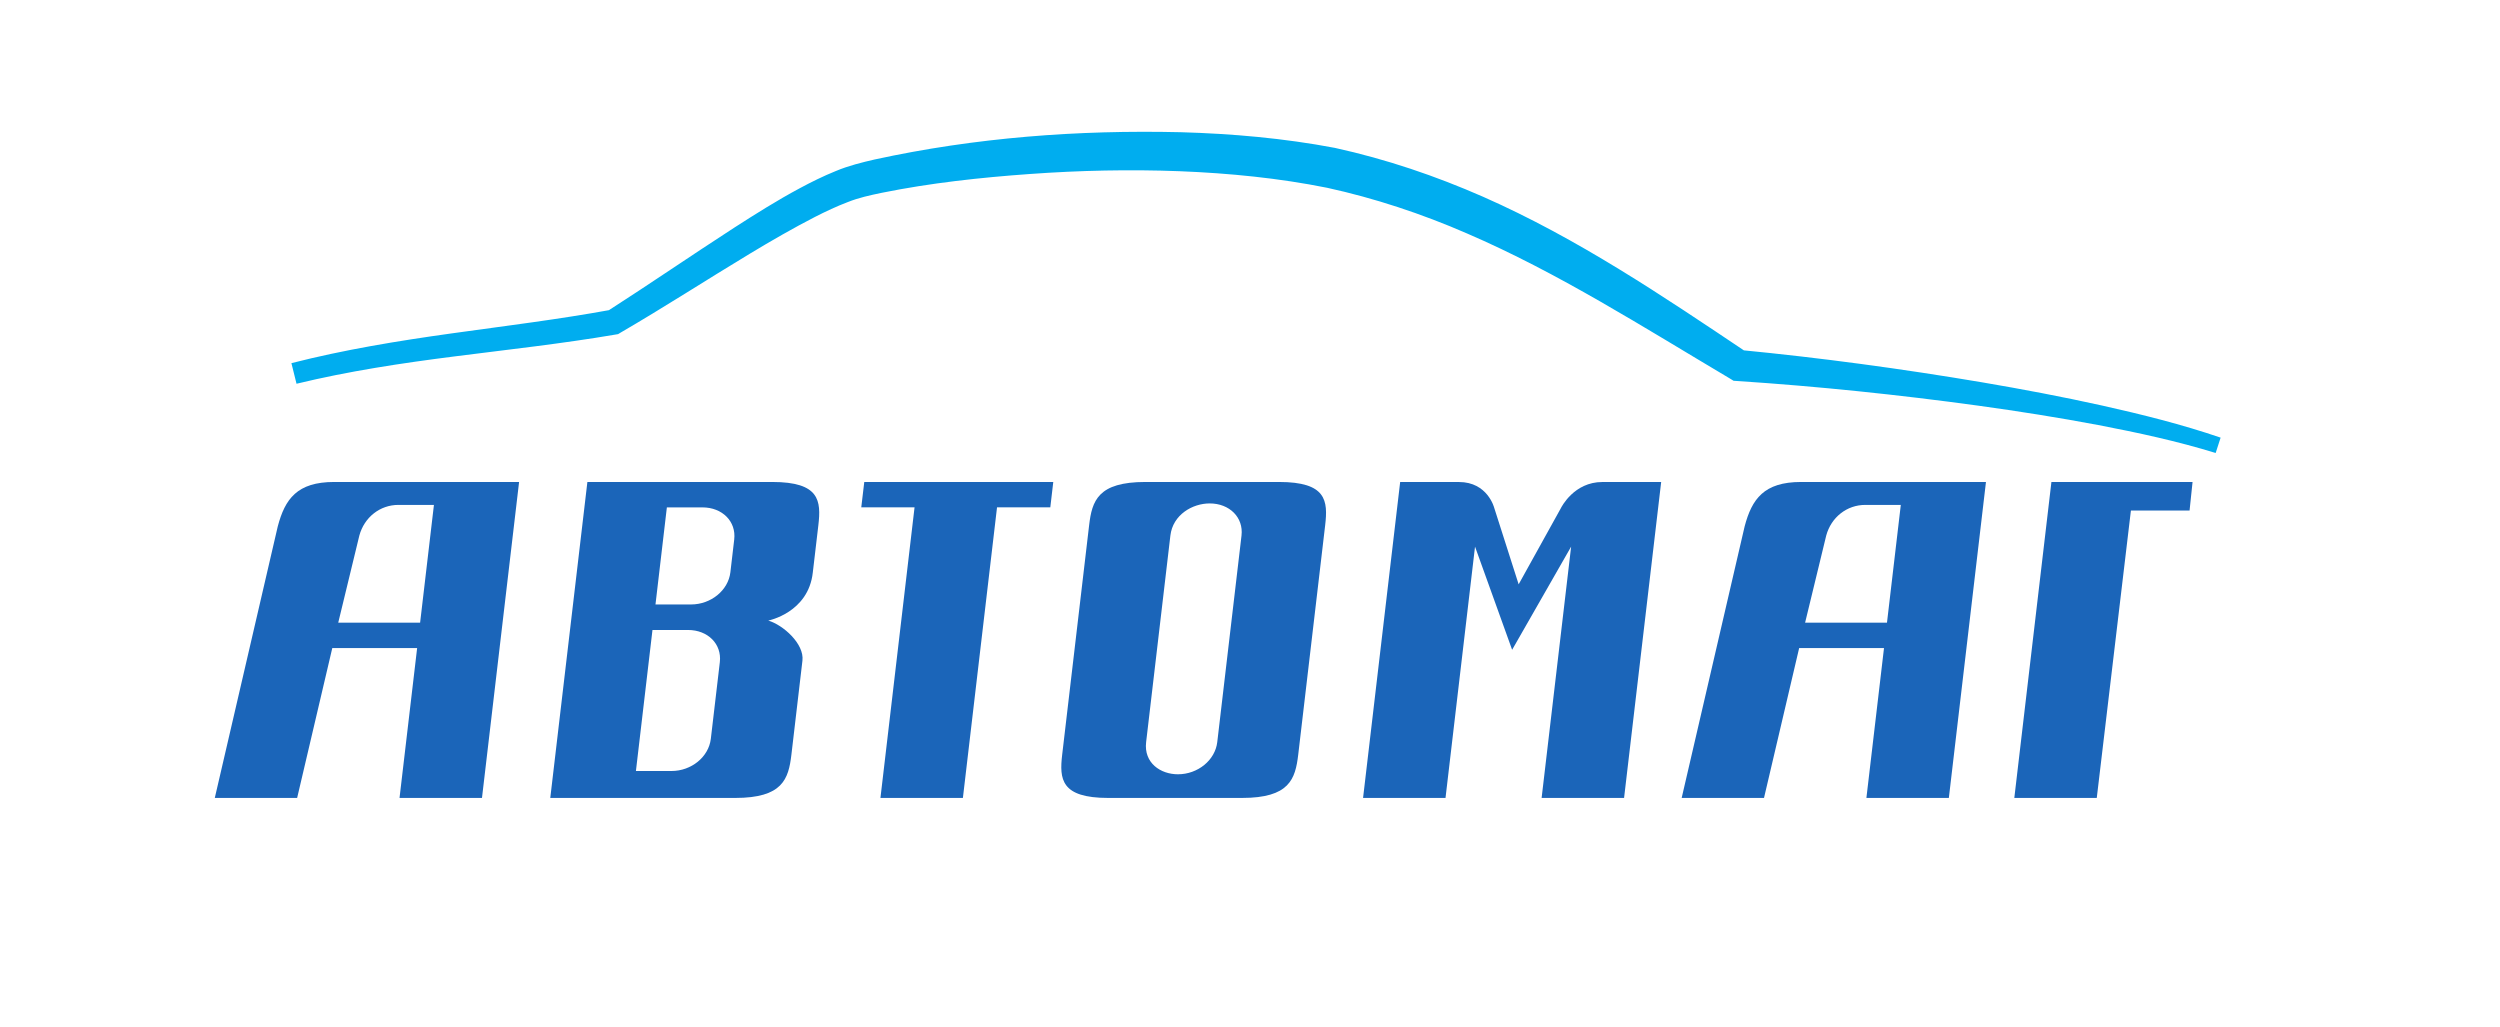 <?xml version="1.0" encoding="UTF-8" standalone="no"?>
<svg
   xmlns:dc="http://purl.org/dc/elements/1.1/"
   xmlns:cc="http://creativecommons.org/ns#"
   xmlns:rdf="http://www.w3.org/1999/02/22-rdf-syntax-ns#"
   xmlns:svg="http://www.w3.org/2000/svg"
   xmlns="http://www.w3.org/2000/svg"
   viewBox="0 0 293.813 120.64"
   height="120.64"
   width="293.813"
   xml:space="preserve"
   id="svg2"
   version="1.1"><defs
     id="defs6" /><g
     transform="matrix(1.333,0,0,-1.333,0,120.64)"
     id="g10"><g
       transform="scale(0.1)"
       id="g12"><path
         id="path14"
         style="fill:#00adef;fill-opacity:1;fill-rule:nonzero;stroke:none"
         d="m 1953.46,505.645 c -33.83,10.429 -68.62,17.949 -103.58,24.648 -34.99,6.613 -70.21,12.16 -105.53,17.051 -70.64,9.687 -141.72,17.09 -212.72,21.758 l -3.2,0.203 -3.07,1.886 v 0 c -76.81,45.567 -151.76,93.45 -231.95,127.997 -39.78,17.347 -81.84,31.222 -123.34,40.277 -42.57,8.551 -86.25,12.871 -130.1,14.609 -43.868,1.68 -87.966,0.723 -131.888,-2.453 -43.867,-3.125 -87.91,-7.941 -130.57,-16.57 -10.867,-2.258 -20.485,-4.387 -29.992,-8.164 -9.676,-3.664 -19.399,-8.235 -29.036,-13.145 -19.257,-9.914 -38.39,-20.937 -57.351,-32.383 -37.969,-22.882 -75.485,-47.226 -114.34,-69.804 l -1.832,-1.117 -2.023,-0.34 C 495.59,602.02 448.086,596.836 401.016,590.82 353.941,584.844 307.207,577.785 261.43,566.688 l -4.5,18.164 c 46.64,11.906 94.117,19.652 141.367,26.242 47.266,6.613 94.379,12.355 140.789,20.859 l -3.848,-1.453 c 37.317,23.926 74.024,49.16 111.739,73.555 18.91,12.136 37.984,24.226 58.238,35.058 10.121,5.43 20.508,10.594 31.605,15.086 11.172,4.707 23.364,7.696 34.274,10.207 89.14,19.422 179.328,26.16 270.026,24.051 45.3,-1.309 90.76,-5.273 135.81,-13.816 45.67,-10.051 88.63,-24.68 130.59,-43.067 83.72,-36.906 158.59,-87.629 232.54,-137.16 h 0.01 l -6.27,2.09 c 71.69,-6.953 142.86,-16.59 213.72,-28.555 35.43,-6.023 70.75,-12.703 105.89,-20.488 35.1,-7.852 70.15,-16.563 104.42,-28.281 l -4.37,-13.535" /><path
         id="path16"
         style="fill:#1b65b9;fill-opacity:1;fill-rule:nonzero;stroke:none"
         d="m 977.109,201.516 c -41.777,0 -43.164,16.539 -40.625,38.164 l 23.75,202.226 c 2.539,21.641 7.813,38.184 49.586,38.184 h 117.89 c 41.8,0 43.17,-16.543 40.63,-38.184 L 1144.59,239.68 c -2.54,-21.625 -7.79,-38.164 -49.59,-38.164 z m 89.431,259.664 c -15.19,0 -32.5,-9.938 -34.66,-28.336 l -21.39,-182.149 c -2.15,-18.398 12.83,-28.32 28.03,-28.32 17.57,0 32.81,12.438 34.68,28.32 l 21.39,182.149 c 1.86,15.898 -10.47,28.336 -28.05,28.336" /><path
         id="path18"
         style="fill:#1b65b9;fill-opacity:1;fill-rule:nonzero;stroke:none"
         d="m 485.156,201.516 32.715,278.574 h 163.008 c 41.777,0 43.164,-16.543 40.625,-38.184 l -4.883,-41.562 c -3.848,-35.547 -39.277,-42.442 -39.277,-42.442 13.105,-3.847 31.875,-20.511 30.136,-35.312 l -9.726,-82.91 c -2.539,-21.625 -7.813,-38.164 -49.59,-38.164 z m 75.508,23.75 h 31.348 c 17.578,0 32.812,12.441 34.687,28.336 l 7.949,67.66 c 1.856,15.898 -10.468,28.336 -28.046,28.336 h -31.348 z m 17.246,146.832 h 31.348 c 17.578,0 32.812,12.461 34.687,28.363 l 3.379,28.887 c 1.875,15.898 -10.449,28.336 -28.027,28.336 H 587.949 L 577.91,372.098" /><path
         id="path20"
         style="fill:#1b65b9;fill-opacity:1;fill-rule:nonzero;stroke:none"
         d="m 776.25,201.516 30.078,256.23 h -46.973 l 2.637,22.344 h 166.641 l -2.617,-22.344 H 879.043 L 848.945,201.516 H 776.25" /><path
         id="path22"
         style="fill:#1b65b9;fill-opacity:1;fill-rule:nonzero;stroke:none"
         d="m 1775.94,201.516 32.71,278.574 h 124.44 l -2.64,-25.176 h -51.72 l -30.1,-253.398 h -72.69" /><path
         id="path24"
         style="fill:#1b65b9;fill-opacity:1;fill-rule:nonzero;stroke:none"
         d="m 1359.18,201.516 26.02,221.562 -52.02,-90.937 -32.71,90.937 -26.02,-221.562 h -72.69 l 32.71,278.574 51.86,-0.039 c 25.19,0 31.01,-22.559 31.07,-22.793 l 21.53,-67.406 37.09,66.898 c 0.7,1.406 11.81,23.301 36.69,23.301 l 51.88,0.039 -32.71,-278.574 h -72.7" /><path
         id="path26"
         style="fill:#1b65b9;fill-opacity:1;fill-rule:nonzero;stroke:none"
         d="M 352.246,201.516 367.773,333.68 H 292.969 L 261.973,201.516 h -72.598 l 55.527,239.433 c 6.368,24.063 16.953,39.141 49.766,39.141 H 457.656 L 424.941,201.516 Z m -1.016,258.359 c -16.171,0 -30.019,-10.859 -34.414,-27.031 l -18.613,-76.817 h 72.188 l 12.187,103.848 H 351.23" /><path
         id="path28"
         style="fill:#1b65b9;fill-opacity:1;fill-rule:nonzero;stroke:none"
         d="m 1645.53,201.516 15.52,132.164 h -74.8 l -31,-132.164 h -72.59 l 55.52,239.433 c 6.37,24.063 16.96,39.141 49.77,39.141 h 162.99 l -32.72,-278.574 z m -1.02,258.359 c -16.17,0 -30.02,-10.859 -34.41,-27.031 l -18.62,-76.817 h 72.19 l 12.19,103.848 h -31.35" /></g></g></svg>